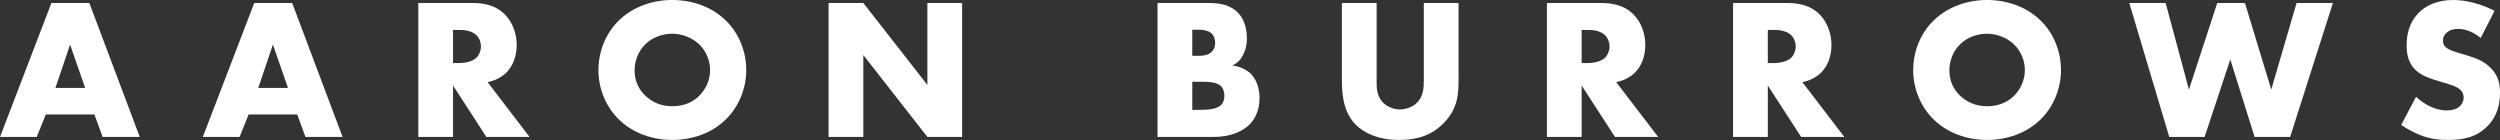 <svg
    xmlns="http://www.w3.org/2000/svg"
    viewBox="0 0 2787.56 156.07"
    fill="#ffffff"
    role="img"
    aria-describedby="logo-wide-title logo-wide-desc" 
>
    <rect x="0" y="0" width="2787.56" height="156.07" fill="#333333" stroke="none"/>
    <title id="logo-wide-title">Aaron Burrows Logo - Wide</title>
    <desc id="logo-wide-desc">Aaron Burrows displayed as a long line of text</desc>
    <path d="M114.42,152.71h41.42L99.64,3.36h-42.32L0,152.71h40.98l10.08-25.08h54.19l9.18,25.08ZM61.8,98.07l16.35-48.36,16.79,48.36h-33.14Z"/>
    <path d="M340.58,152.71h41.42L325.8,3.36h-42.32l-57.32,149.35h40.98l10.08-25.08h54.19l9.18,25.08ZM287.96,98.07l16.35-48.36,16.79,48.36h-33.14Z"/>
    <path d="M466.42,3.36v149.35h38.74v-57.32l37.17,57.32h48.14l-46.8-61.13c6.94-1.34,14.78-4.7,20.6-10.3,7.39-7.17,11.87-18.36,11.87-31.12,0-11.87-4.25-24.85-12.76-33.59-10.97-11.42-25.3-13.21-36.5-13.21h-60.46ZM505.16,33.36h7.39c8.51,0,15,2.24,18.58,5.82,3.36,3.13,5.15,8.06,5.15,12.54,0,4.7-2.02,9.63-4.93,12.54-4.7,4.48-12.99,6.05-18.81,6.05h-7.39v-36.95Z"/>
    <path d="M832.08,78.14c0-19.93-7.61-40.98-23.51-55.98-15.23-14.55-36.72-22.17-58.89-22.17s-43.66,7.61-58.89,22.17c-15.9,15-23.51,36.05-23.51,55.98s7.61,40.53,23.51,55.75c15.23,14.55,36.72,22.17,58.89,22.17s43.66-7.61,58.89-22.17c15.9-15.23,23.51-36.05,23.51-55.75ZM749.68,37.62c10.3,0,21.72,4.03,30,11.87,6.94,6.72,12.09,17.02,12.09,28.66s-5.15,21.72-12.09,28.66c-6.94,6.94-16.79,11.64-30,11.64s-23.06-4.93-30.23-11.87c-5.6-5.37-11.87-14.55-11.87-27.77,0-10.52,3.81-21.5,11.87-29.33,8.06-8.06,19.48-11.87,30.23-11.87Z"/>
    <path d="M962.63,152.71V61.35l71.43,91.36h38.74V3.36h-38.74v91.36L962.63,3.36h-38.74v149.35h38.74Z"/>
    <path d="M1352.92,152.71c18.36,0,32.47-5.82,40.53-14.11,5.6-5.6,10.97-15.23,10.97-29.33,0-11.87-4.03-21.5-10.08-27.32-4.7-4.48-12.54-8.06-20.38-8.96,5.6-2.46,8.96-5.82,12.09-11.64,3.13-6.27,4.25-11.87,4.25-18.36,0-13.21-4.03-22.39-9.18-27.99-9.18-10.08-21.94-11.64-32.69-11.64h-57.77v149.35h62.25ZM1329.41,33.14h7.17c7.61,0,12.32,2.02,14.78,4.48,2.24,2.46,3.58,6.27,3.58,10.08,0,3.36-1.12,7.39-3.58,9.85-4.03,4.25-10.75,4.7-14.78,4.7h-7.17v-29.11ZM1329.41,91.13h8.06c9.63,0,19.26.22,23.96,4.93,2.24,2.24,3.81,6.05,3.81,10.75,0,4.25-1.34,7.61-3.13,9.63-4.25,4.93-13.21,6.05-23.96,6.05h-8.73v-31.35Z"/>
    <path d="M1496.23,3.36v85.76c0,15.9,1.57,34.93,14.55,49.04,9.18,9.85,25.97,17.91,49.48,17.91,21.05,0,36.72-5.82,49.26-18.58,16.12-16.35,16.79-32.69,16.79-48.36V3.36h-38.74v85.09c0,8.28.22,19.26-8.73,27.09-4.25,3.81-11.2,6.49-17.91,6.49s-13.88-2.91-18.36-7.17c-7.39-7.17-7.61-16.79-7.61-23.06V3.36h-38.74Z"/>
    <path d="M1724.85,3.36v149.35h38.74v-57.32l37.17,57.32h48.14l-46.8-61.13c6.94-1.34,14.78-4.7,20.6-10.3,7.39-7.17,11.87-18.36,11.87-31.12,0-11.87-4.25-24.85-12.76-33.59-10.97-11.42-25.3-13.21-36.5-13.21h-60.46ZM1763.58,33.36h7.39c8.51,0,15,2.24,18.58,5.82,3.36,3.13,5.15,8.06,5.15,12.54,0,4.7-2.02,9.63-4.93,12.54-4.7,4.48-12.99,6.05-18.81,6.05h-7.39v-36.95Z"/>
    <path d="M1932.42,3.36v149.35h38.74v-57.32l37.17,57.32h48.14l-46.8-61.13c6.94-1.34,14.78-4.7,20.6-10.3,7.39-7.17,11.87-18.36,11.87-31.12,0-11.87-4.25-24.85-12.76-33.59-10.97-11.42-25.3-13.21-36.5-13.21h-60.46ZM1971.16,33.36h7.39c8.51,0,15,2.24,18.58,5.82,3.36,3.13,5.15,8.06,5.15,12.54,0,4.7-2.02,9.63-4.93,12.54-4.7,4.48-12.99,6.05-18.81,6.05h-7.39v-36.95Z"/>
    <path d="M2298.07,78.14c0-19.93-7.61-40.98-23.51-55.98-15.23-14.55-36.72-22.17-58.89-22.17s-43.66,7.61-58.89,22.17c-15.9,15-23.51,36.05-23.51,55.98s7.61,40.53,23.51,55.75c15.23,14.55,36.72,22.17,58.89,22.17s43.66-7.61,58.89-22.17c15.9-15.23,23.51-36.05,23.51-55.75ZM2215.68,37.62c10.3,0,21.72,4.03,30,11.87,6.94,6.72,12.09,17.02,12.09,28.66s-5.15,21.72-12.09,28.66c-6.94,6.94-16.79,11.64-30,11.64s-23.06-4.93-30.23-11.87c-5.6-5.37-11.87-14.55-11.87-27.77,0-10.52,3.81-21.5,11.87-29.33,8.06-8.06,19.48-11.87,30.23-11.87Z"/>
    <path d="M2374.21,3.36l44.56,149.35h39.41l28.66-86.43,27.09,86.43h39.63l47.69-149.35h-40.53l-28.21,96.51-29.33-96.51h-30.9l-31.57,96.51-25.97-96.51h-40.53Z"/>
    <path d="M2677.4,139.27c10.75,7.39,20.15,10.97,22.61,11.87,10.97,4.03,19.93,4.93,29.33,4.93,15.9,0,31.35-2.46,44.11-15.23,10.75-10.75,14.11-23.96,14.11-37.62,0-10.3-2.02-18.58-9.63-26.65-7.84-8.51-17.69-11.87-27.09-14.78l-11.87-3.58c-9.18-2.69-11.87-5.37-12.99-6.72-1.57-2.02-2.02-4.03-2.02-6.72,0-3.36,1.57-5.82,3.81-8.06,3.81-3.58,8.96-4.48,12.76-4.48,5.15,0,13.88.9,25.53,10.08l15.45-30.23c-14.11-7.39-31.35-12.09-46.13-12.09-18.14,0-30.68,6.49-38.29,14.11-6.49,6.49-13.66,17.69-13.66,36.05,0,7.61.9,18.14,8.51,26.42,6.05,6.72,15.23,10.08,21.5,12.09l10.08,3.13c9.63,2.91,15.45,4.48,19.26,7.84,3.13,2.69,4.25,6.05,4.25,8.96,0,3.81-1.57,7.17-3.81,9.4-2.46,2.69-7.17,5.15-15,5.15-13.43,0-25.97-7.39-34.26-15.23l-16.57,31.35Z"/>
</svg>